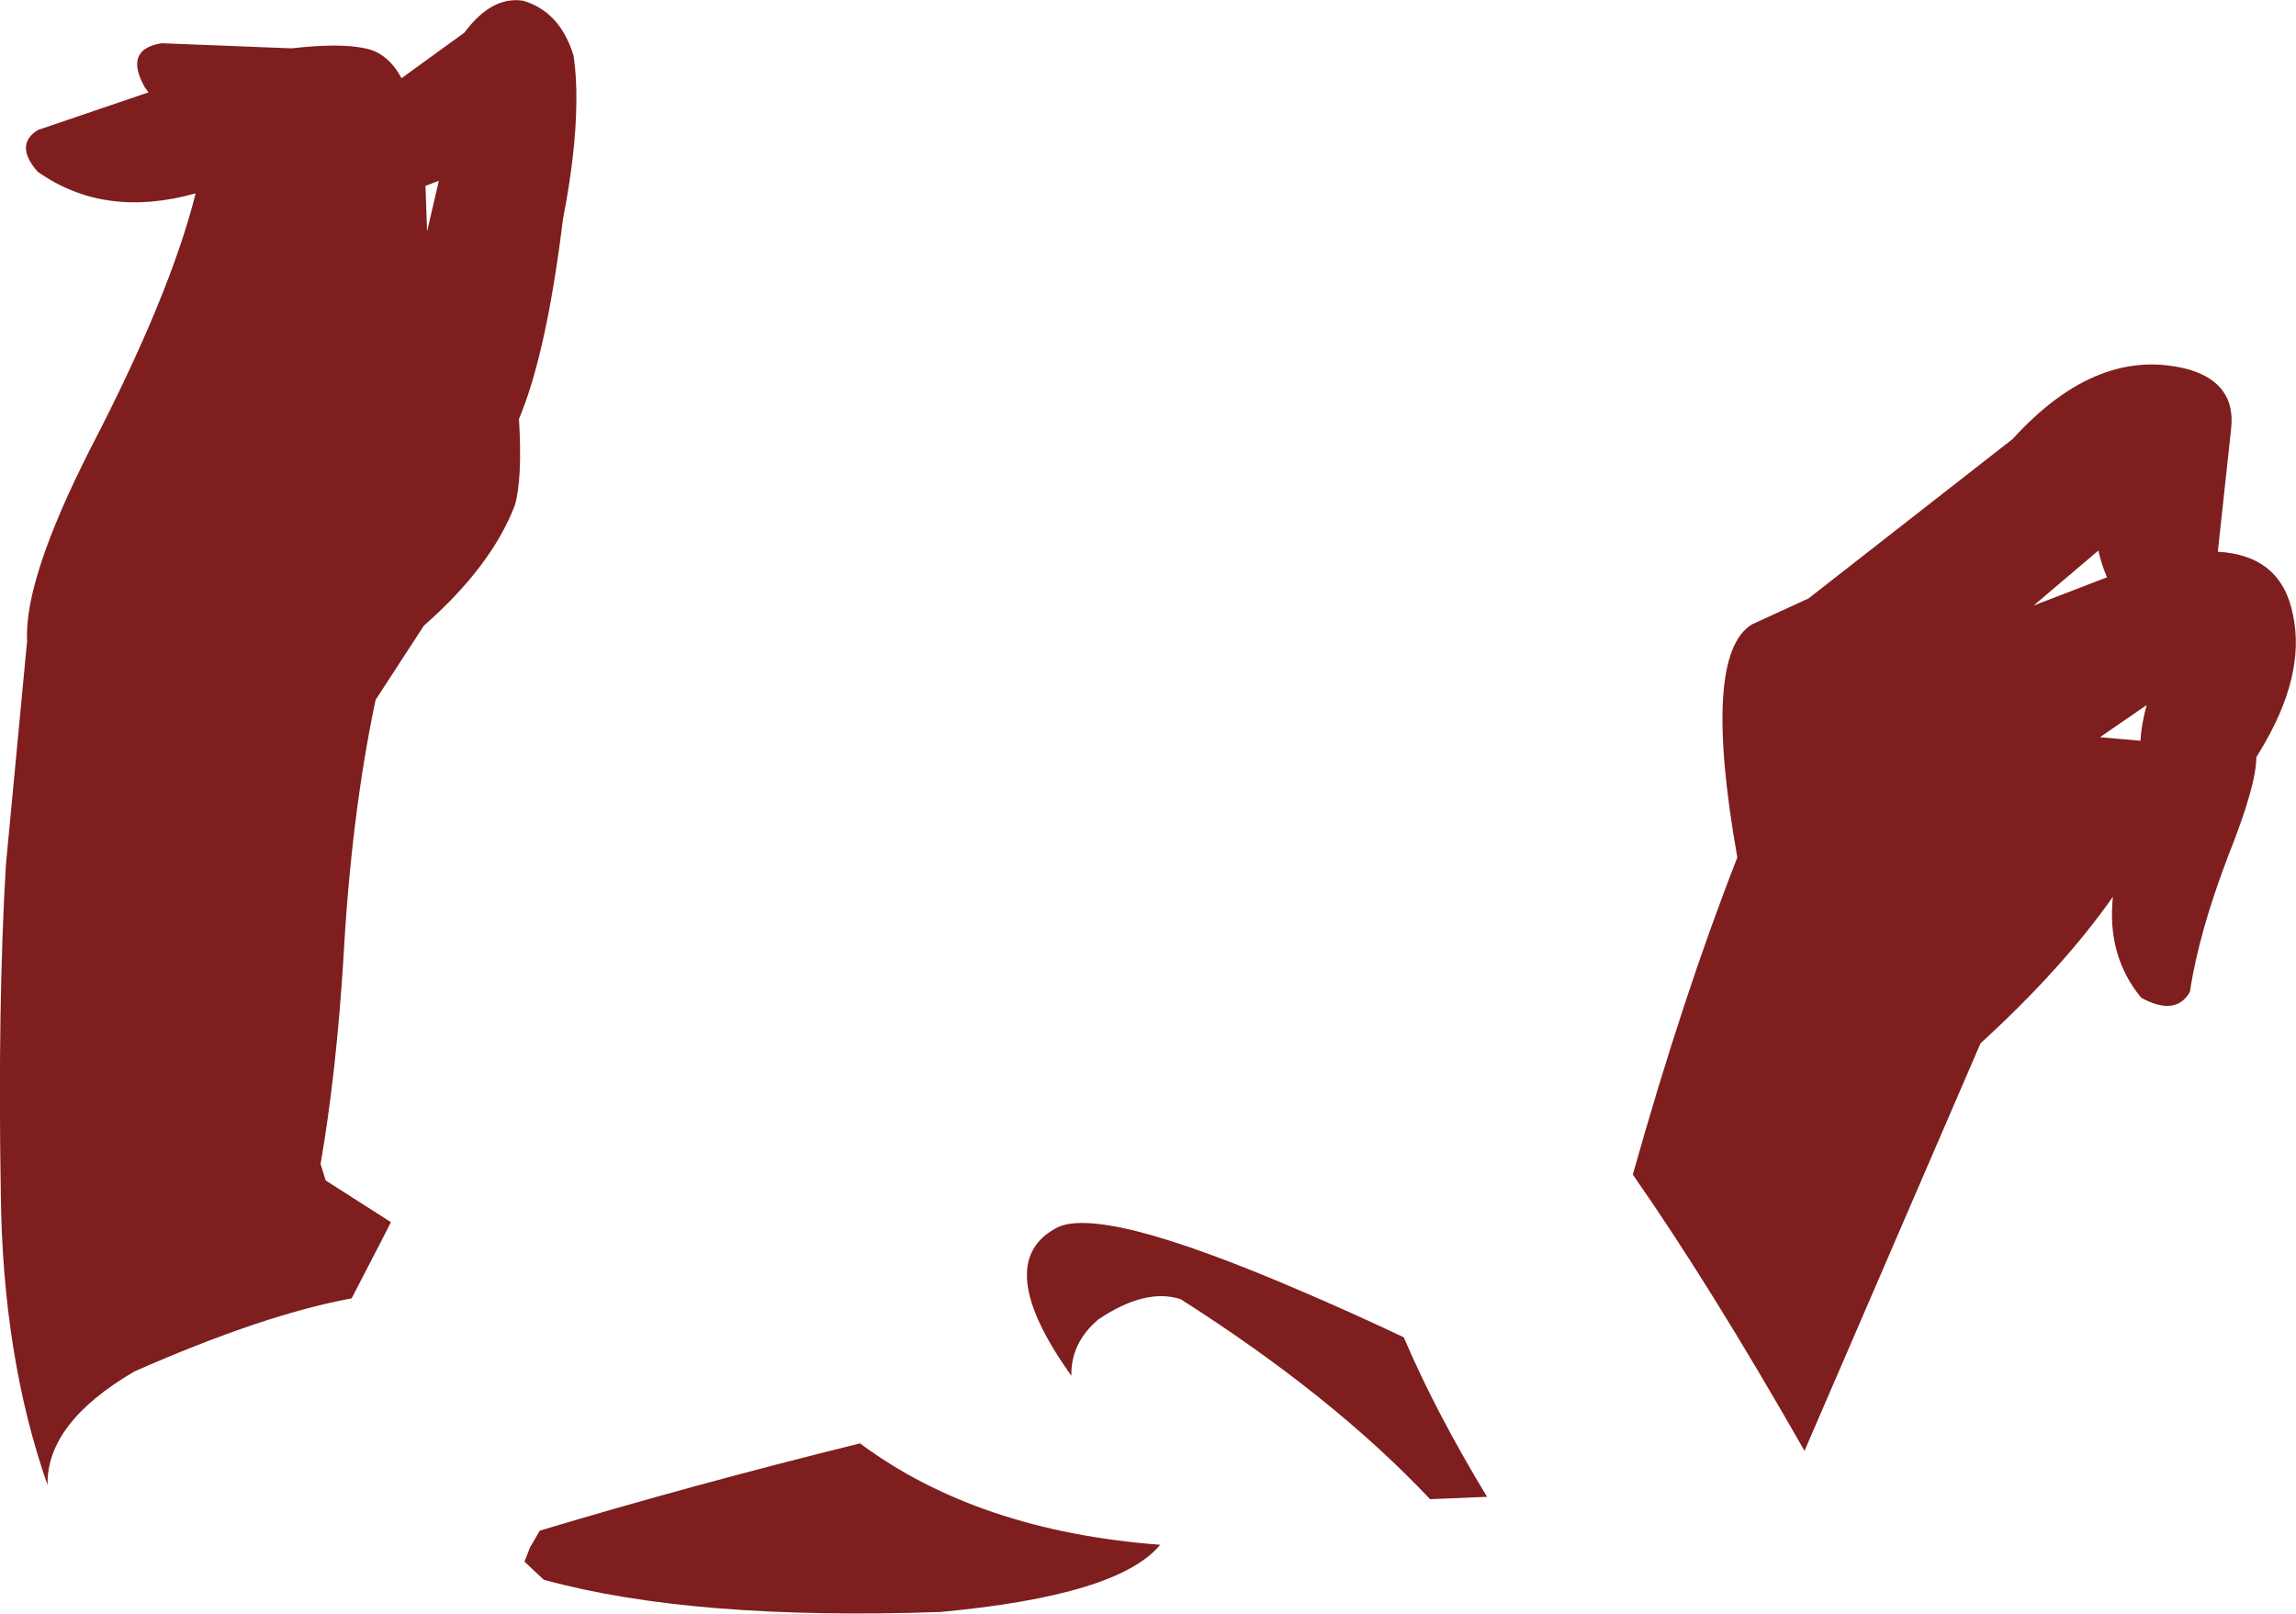 <?xml version="1.0" encoding="UTF-8" standalone="no"?>
<svg xmlns:xlink="http://www.w3.org/1999/xlink" height="205.3px" width="292.2px" xmlns="http://www.w3.org/2000/svg">
  <g transform="matrix(1.0, 0.0, 0.0, 1.0, 0.0, 102.65)">
    <path d="M51.1 -92.7 L59.1 -98.5 Q62.6 -103.2 66.6 -102.55 71.3 -101.15 73.0 -95.55 73.4 -92.85 73.35 -89.6 73.3 -83.25 71.65 -74.8 69.55 -57.65 66.05 -49.35 66.5 -41.6 65.5 -38.3 62.5 -30.55 53.95 -23.05 L47.8 -13.6 Q44.7 1.05 43.7 19.4 42.8 33.85 40.8 45.45 L41.45 47.55 49.75 52.85 48.45 55.4 44.75 62.55 Q33.55 64.6 17.1 71.85 5.9 78.4 6.05 86.3 0.3 69.9 0.1 49.05 -0.3 25.25 0.75 7.4 L3.45 -21.1 Q3.05 -28.95 11.55 -45.65 21.65 -65.1 24.9 -78.05 13.3 -74.8 4.8 -80.8 1.8 -84.2 4.8 -86.1 L18.9 -90.9 18.45 -91.5 Q15.7 -96.35 20.55 -97.15 L37.1 -96.5 Q43.35 -97.2 46.45 -96.5 49.35 -95.95 51.1 -92.7 M55.85 -79.65 L54.15 -79.0 54.35 -73.2 55.85 -79.65 M230.15 -26.5 L256.15 -46.8 Q267.05 -58.8 278.7 -55.6 284.55 -53.8 283.95 -48.15 L282.25 -32.45 Q290.3 -32.0 291.8 -24.5 293.5 -16.7 287.6 -7.05 L287.15 -6.3 Q287.15 -2.7 283.55 6.3 279.8 16.15 278.7 23.55 276.9 26.7 272.5 24.3 268.1 18.95 268.9 11.45 262.5 20.55 252.05 30.1 L229.65 81.95 Q217.65 60.9 207.8 46.8 214.2 24.05 221.1 6.45 216.55 -19.25 222.95 -23.2 L230.15 -26.5 M273.2 -12.95 L267.25 -8.85 272.4 -8.4 Q272.55 -10.65 273.2 -12.95 M268.15 -29.2 Q267.45 -30.8 267.05 -32.6 L258.8 -25.6 268.15 -29.2 M68.7 92.1 Q88.2 86.25 109.45 81.0 124.45 92.15 147.65 93.9 142.35 100.35 119.7 102.45 88.15 103.55 69.2 98.35 L66.75 96.05 67.45 94.25 68.7 92.1 M182.0 88.1 Q169.6 74.95 150.25 62.65 145.75 61.2 139.75 65.25 136.25 68.25 136.35 72.4 126.2 58.2 134.25 53.7 136.9 52.05 144.85 54.05 152.65 56.05 165.55 61.6 171.55 64.15 178.65 67.5 182.65 76.9 189.25 87.8 L182.0 88.1" fill="#7e1e1e" fill-rule="evenodd" stroke="none"/>
  </g>
</svg>
